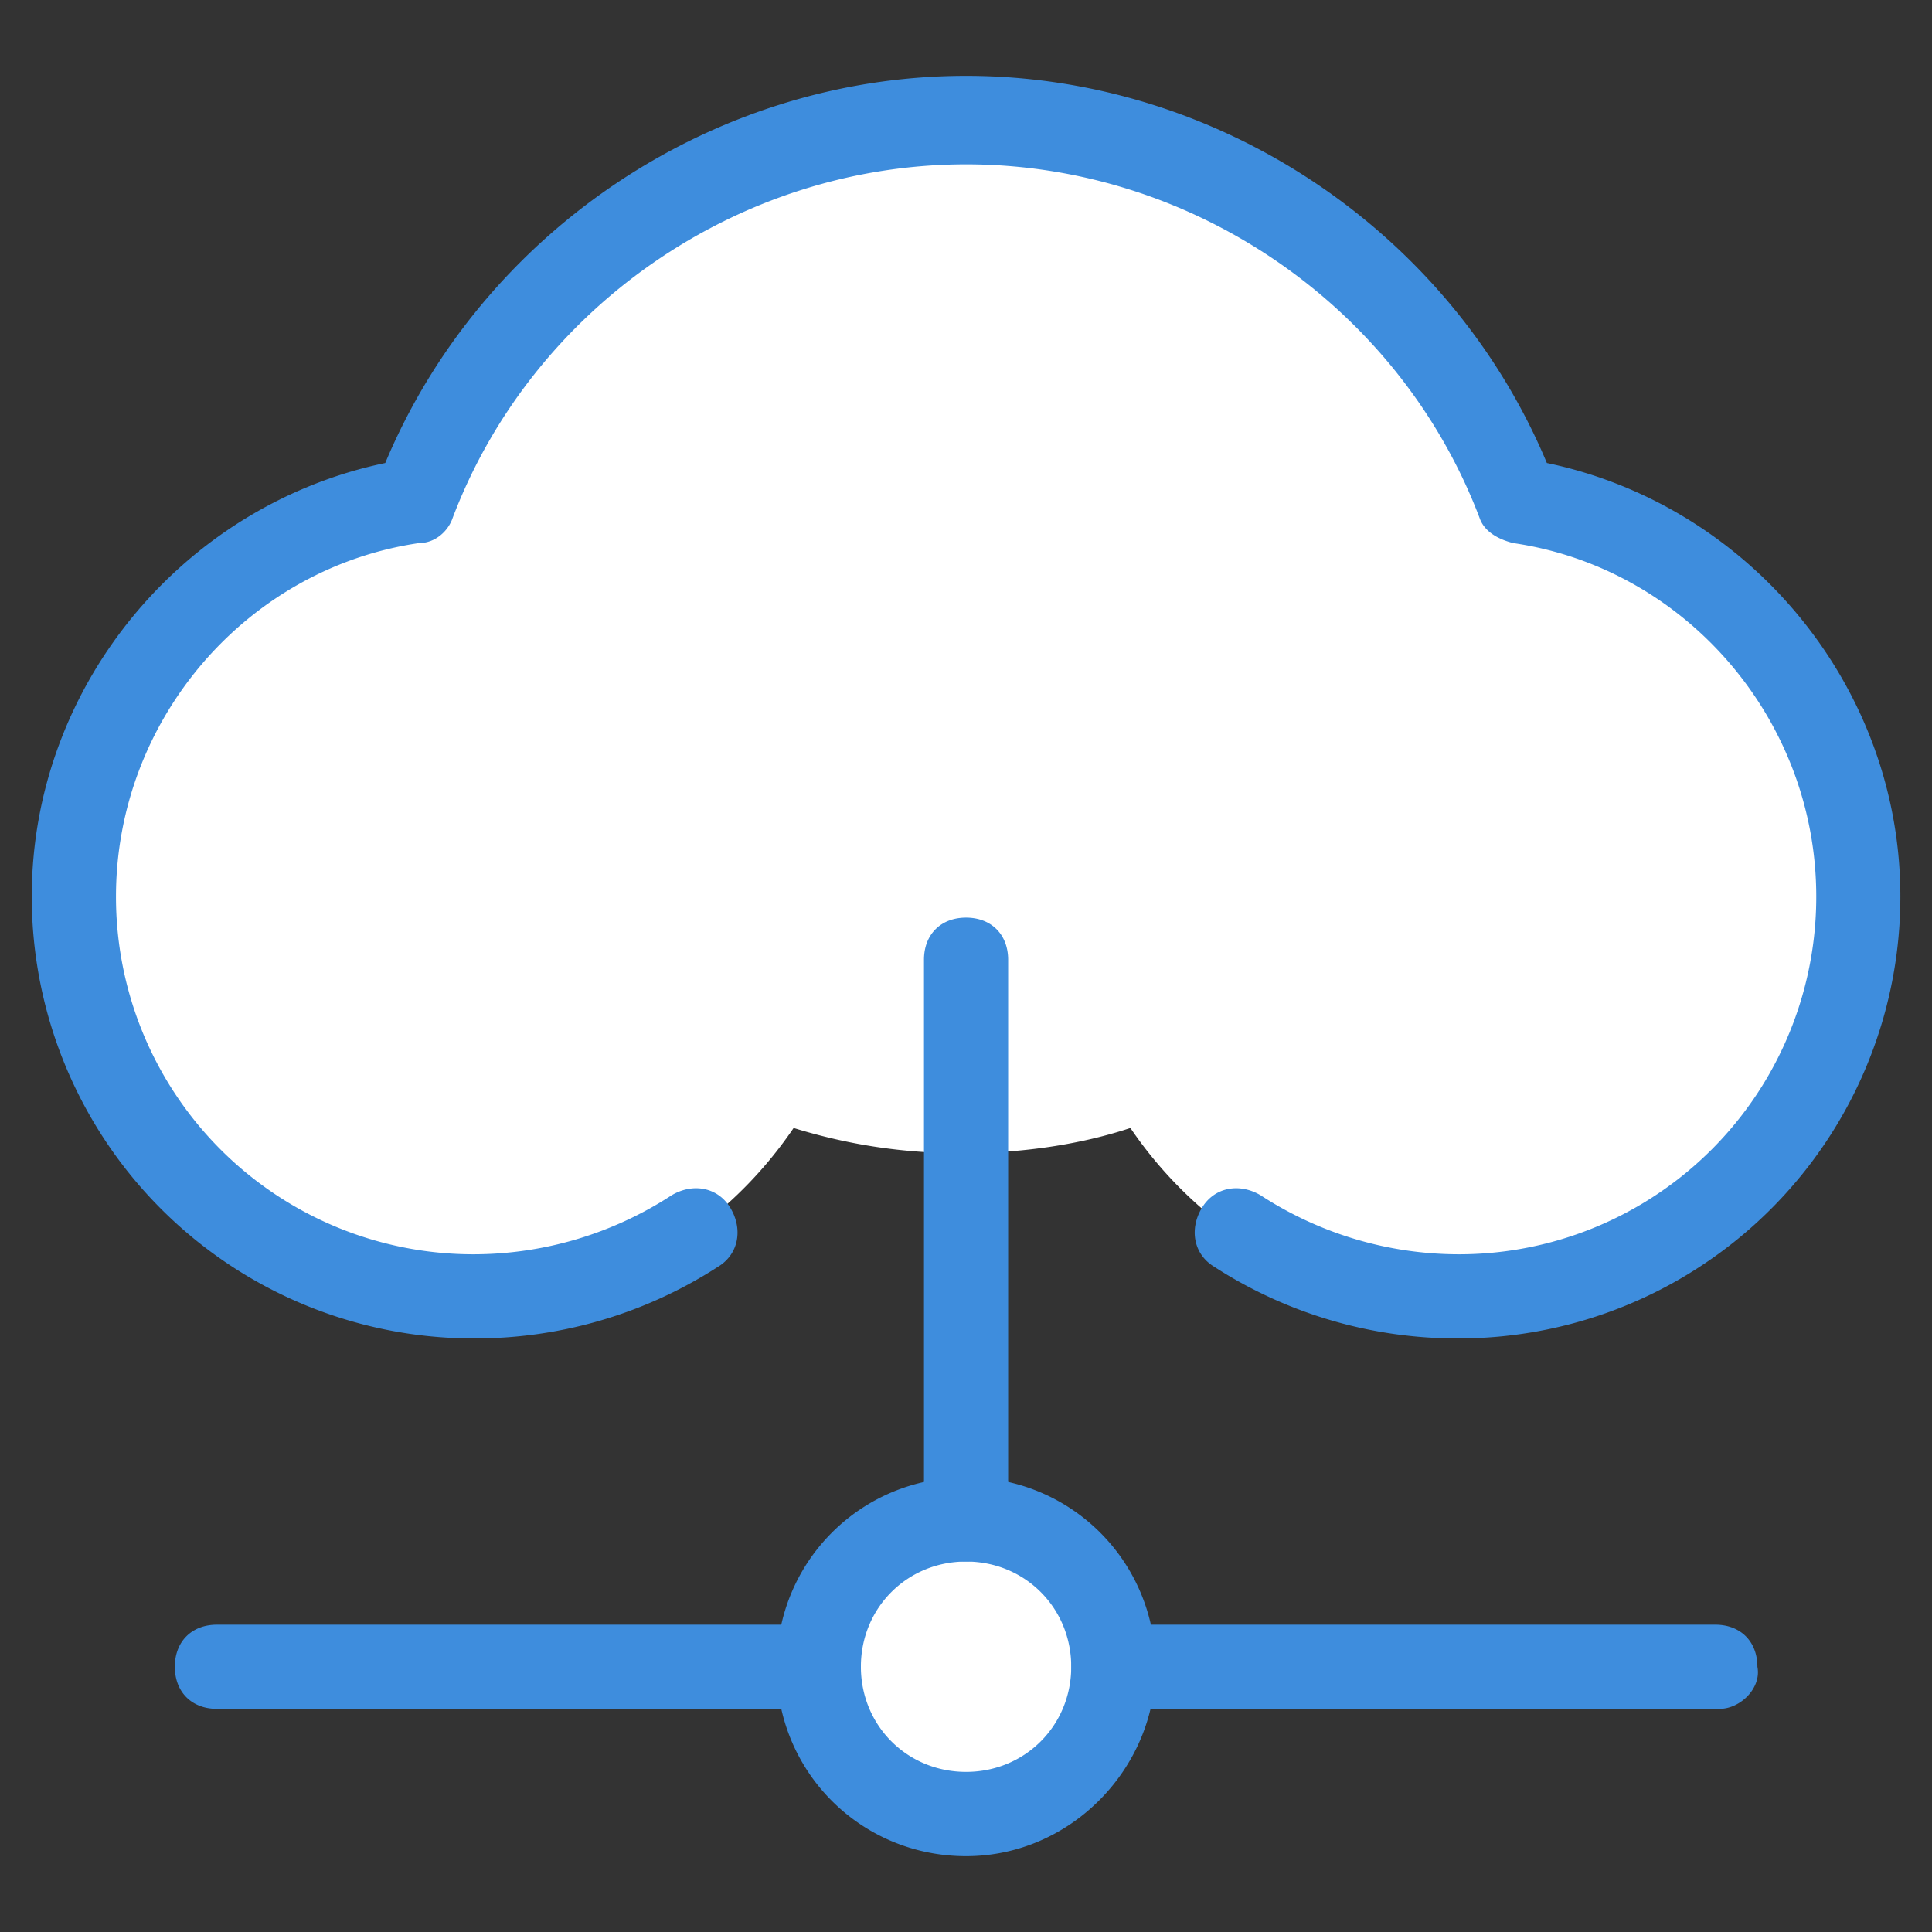 <svg viewBox="0 0 32 32" id="icon-dcg-sdi-hover" xmlns="http://www.w3.org/2000/svg"><rect x="0" y="0" width="32" height="32" fill="#333333" stroke="none"/><path fill="#fff" d="M24.925 8.645c-.907-3.834-4.531-6.762-8.923-6.762S7.985 4.741 7.079 8.645c-3.276.348-5.855 3.137-5.855 6.483a6.47 6.47 0 006.483 6.483c2.301 0 4.253-1.185 5.438-2.928.907.279 1.812.418 2.789.418s1.952-.14 2.789-.418c1.185 1.742 3.137 2.928 5.438 2.928a6.47 6.47 0 006.483-6.483c.14-3.346-2.44-6.135-5.716-6.483zm-6.692 18.962a2.23 2.23 0 11-4.461 0 2.23 2.23 0 014.461 0z"></path><path fill="#3e8ddd" d="M24.158 22.169a7.416 7.416 0 01-4.043-1.185c-.349-.209-.418-.627-.209-.976s.627-.418.976-.209a6.02 6.02 0 003.276.976 5.92 5.92 0 005.925-5.925c0-2.928-2.161-5.438-5.019-5.855-.279-.07-.488-.209-.558-.418-1.324-3.486-4.74-5.855-8.504-5.855s-7.18 2.37-8.504 5.855c-.07.209-.279.418-.558.418-2.858.418-5.019 2.928-5.019 5.855a5.92 5.92 0 005.925 5.925 6.017 6.017 0 003.276-.976c.348-.209.767-.14.976.209s.14.767-.209.976a7.416 7.416 0 01-4.043 1.185 7.319 7.319 0 01-7.32-7.32c0-3.486 2.509-6.483 5.855-7.18 1.604-3.834 5.438-6.413 9.62-6.413s8.017 2.579 9.62 6.413c3.346.697 5.855 3.695 5.855 7.18a7.319 7.319 0 01-7.32 7.32z"></path><path fill="#3e8ddd" d="M16.001 25.864c-.418 0-.697-.279-.697-.697v-9.271c0-.418.279-.697.697-.697s.697.279.697.697v9.271a.698.698 0 01-.697.697z"></path><path fill="#3e8ddd" d="M16.001 30.744c-1.742 0-3.137-1.394-3.137-3.137s1.394-3.137 3.137-3.137a3.124 3.124 0 013.137 3.137c0 1.673-1.394 3.137-3.137 3.137zm0-4.88c-.976 0-1.742.767-1.742 1.742s.767 1.742 1.742 1.742c.976 0 1.742-.767 1.742-1.742s-.767-1.742-1.742-1.742z"></path><path fill="#3e8ddd" d="M13.562 28.304H3.593c-.418 0-.697-.279-.697-.697s.279-.697.697-.697h9.969c.418 0 .697.279.697.697a.698.698 0 01-.697.697zm14.918 0H18.442c-.418 0-.697-.279-.697-.697s.279-.697.697-.697h9.969c.418 0 .697.279.697.697.07.349-.279.697-.627.697z"></path></svg>